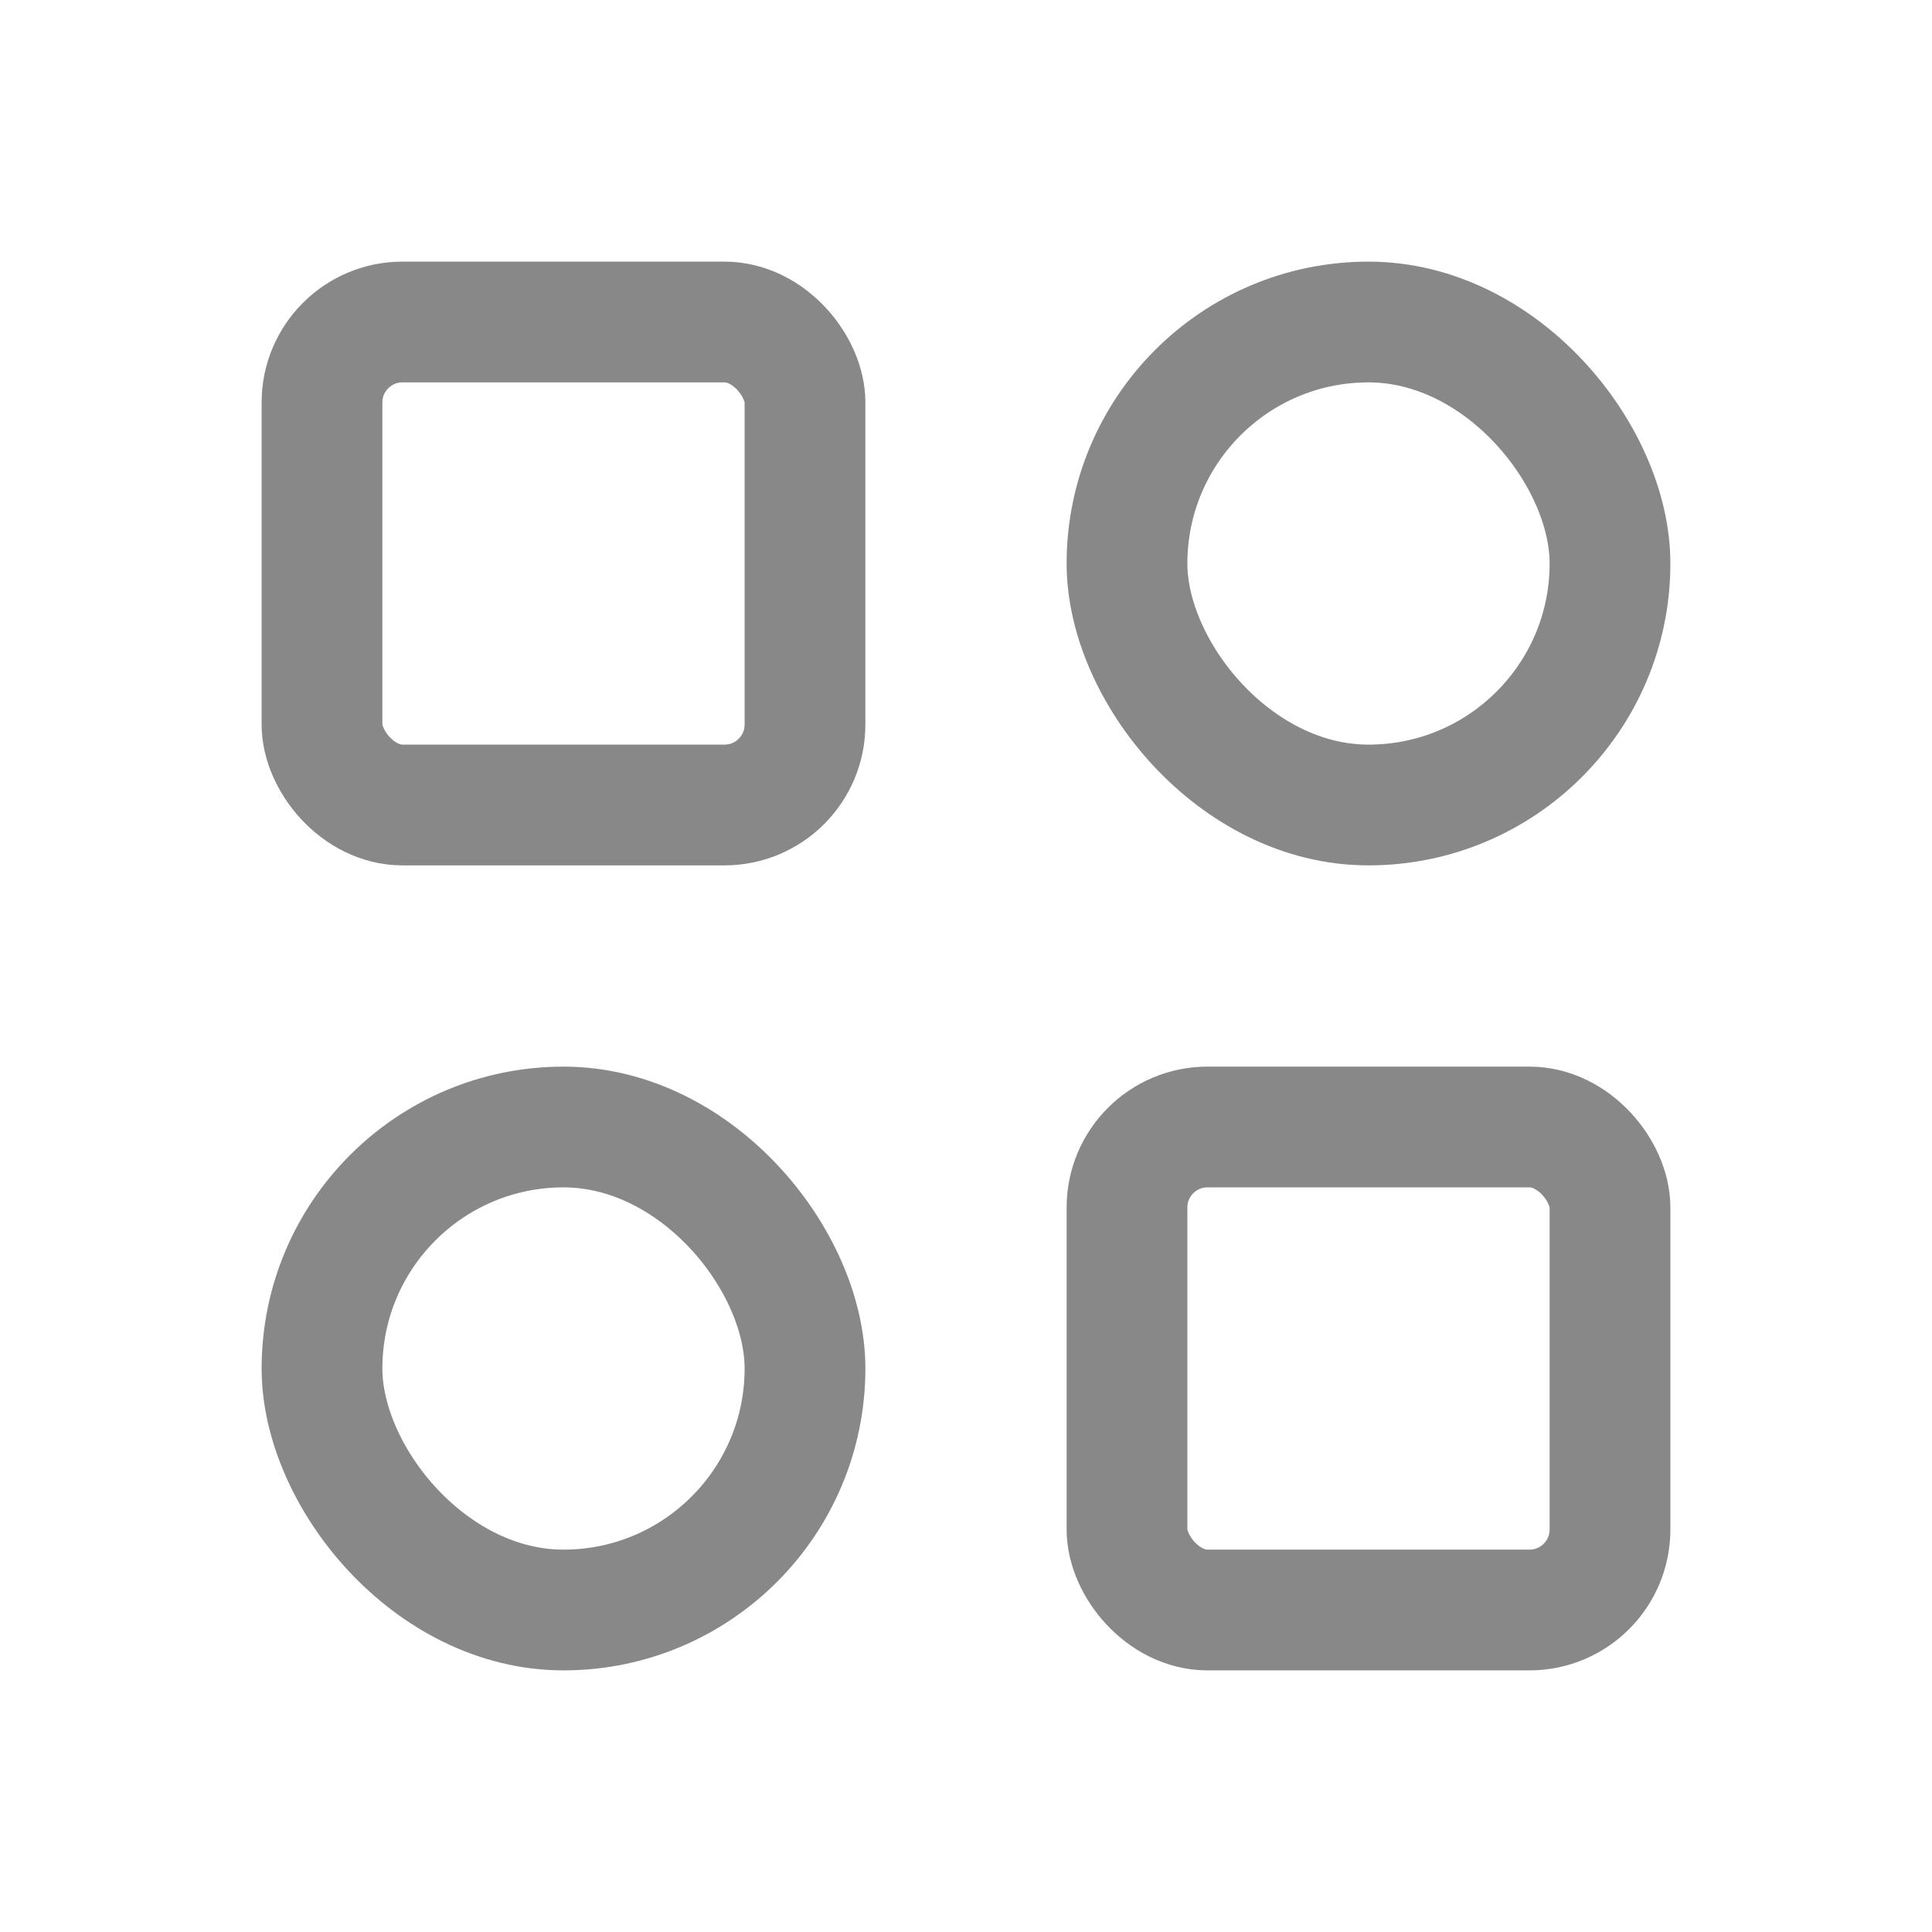 <svg id="categories" xmlns="http://www.w3.org/2000/svg" width="24" height="24" viewBox="0 0 24 24">
  <path id="Path_28" data-name="Path 28" d="M0,0H24V24H0Z" fill="none"/>
  <rect id="Rectangle_4208" data-name="Rectangle 4208" width="6" height="6" rx="1" transform="translate(4 4)" fill="none" stroke="#888" stroke-linecap="round" stroke-linejoin="round" stroke-width="1.5"/>
  <rect id="Rectangle_4209" data-name="Rectangle 4209" width="6" height="6" rx="3" transform="translate(4 14)" fill="none" stroke="#888" stroke-linecap="round" stroke-linejoin="round" stroke-width="1.5"/>
  <rect id="Rectangle_4210" data-name="Rectangle 4210" width="6" height="6" rx="1" transform="translate(14 14)" fill="none" stroke="#888" stroke-linecap="round" stroke-linejoin="round" stroke-width="1.5"/>
  <rect id="Rectangle_4211" data-name="Rectangle 4211" width="6" height="6" rx="3" transform="translate(14 4)" fill="none" stroke="#888" stroke-linecap="round" stroke-linejoin="round" stroke-width="1.5"/>
</svg>
